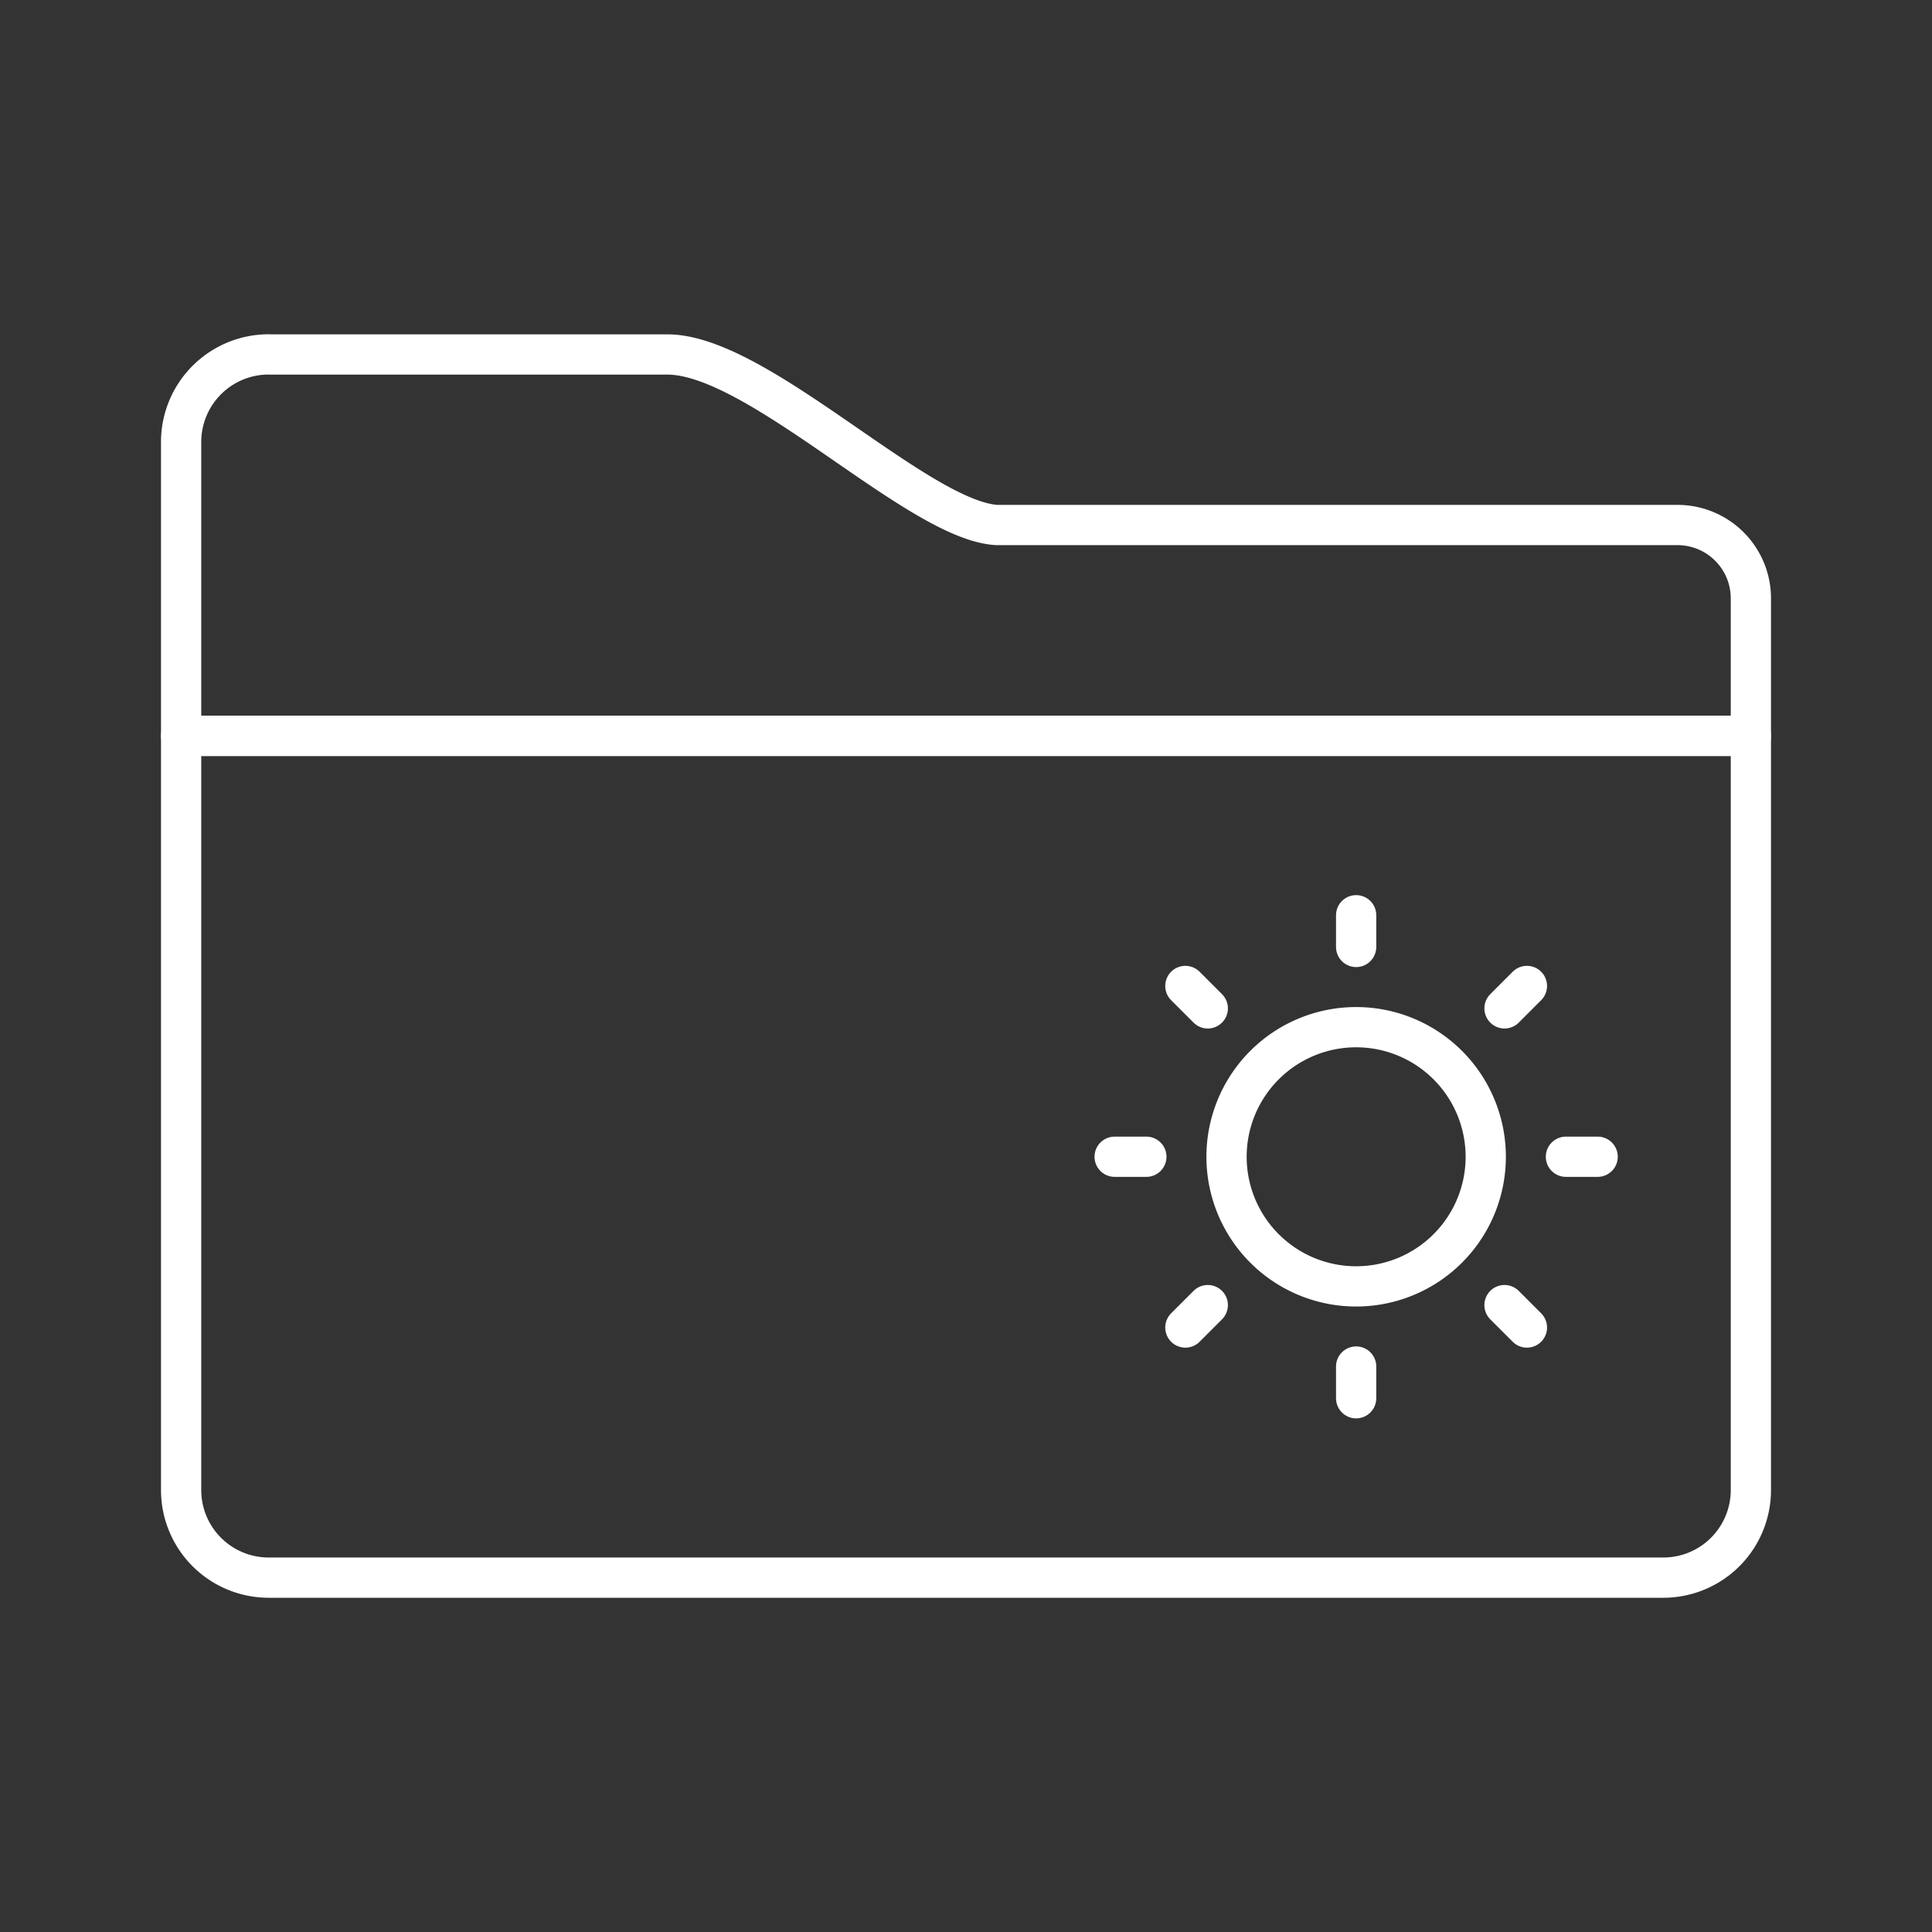 <svg viewBox="0 0 48 48" xmlns="http://www.w3.org/2000/svg">
 <rect x="0" y="0" width="48" height="48" fill="#333333" stroke="none"/>
 <defs>
  <style>.a{fill:none;stroke:#fff;stroke-linecap:round;stroke-linejoin:round;}</style>
 </defs>
 <path class="a" d="M41.678,13.044H24.77c-1.963-.107-5.931-4.237-8.188-4.237H6.681V8.805A2.176,2.176,0,0,0,4.5,10.976v7.306h39V14.865A1.822,1.822,0,0,0,41.678,13.044Z"/>
 <path class="a" d="M43.5,18.283H4.5V37.017a2.176,2.176,0,0,0,2.174,2.179H41.319A2.176,2.176,0,0,0,43.5,37.024V18.283Z"/>
 <path class="a" d="m33.693 25.52a3.22 3.22 0 1 1-3.22 3.22 3.22 3.22 0 0 1 3.22-3.22z"/>
 <line class="a" x1="33.693" x2="33.693" y1="22.739" y2="23.527"/>
 <line class="a" x1="39.693" x2="38.905" y1="28.739" y2="28.739"/>
 <line class="a" x1="33.693" x2="33.693" y1="34.739" y2="33.951"/>
 <line class="a" x1="27.693" x2="28.481" y1="28.739" y2="28.739"/>
 <line class="a" x1="37.936" x2="37.379" y1="24.496" y2="25.053"/>
 <line class="a" x1="37.936" x2="37.379" y1="32.982" y2="32.425"/>
 <line class="a" x1="29.45" x2="30.007" y1="32.982" y2="32.425"/>
 <line class="a" x1="29.45" x2="30.007" y1="24.496" y2="25.053"/>
</svg>
